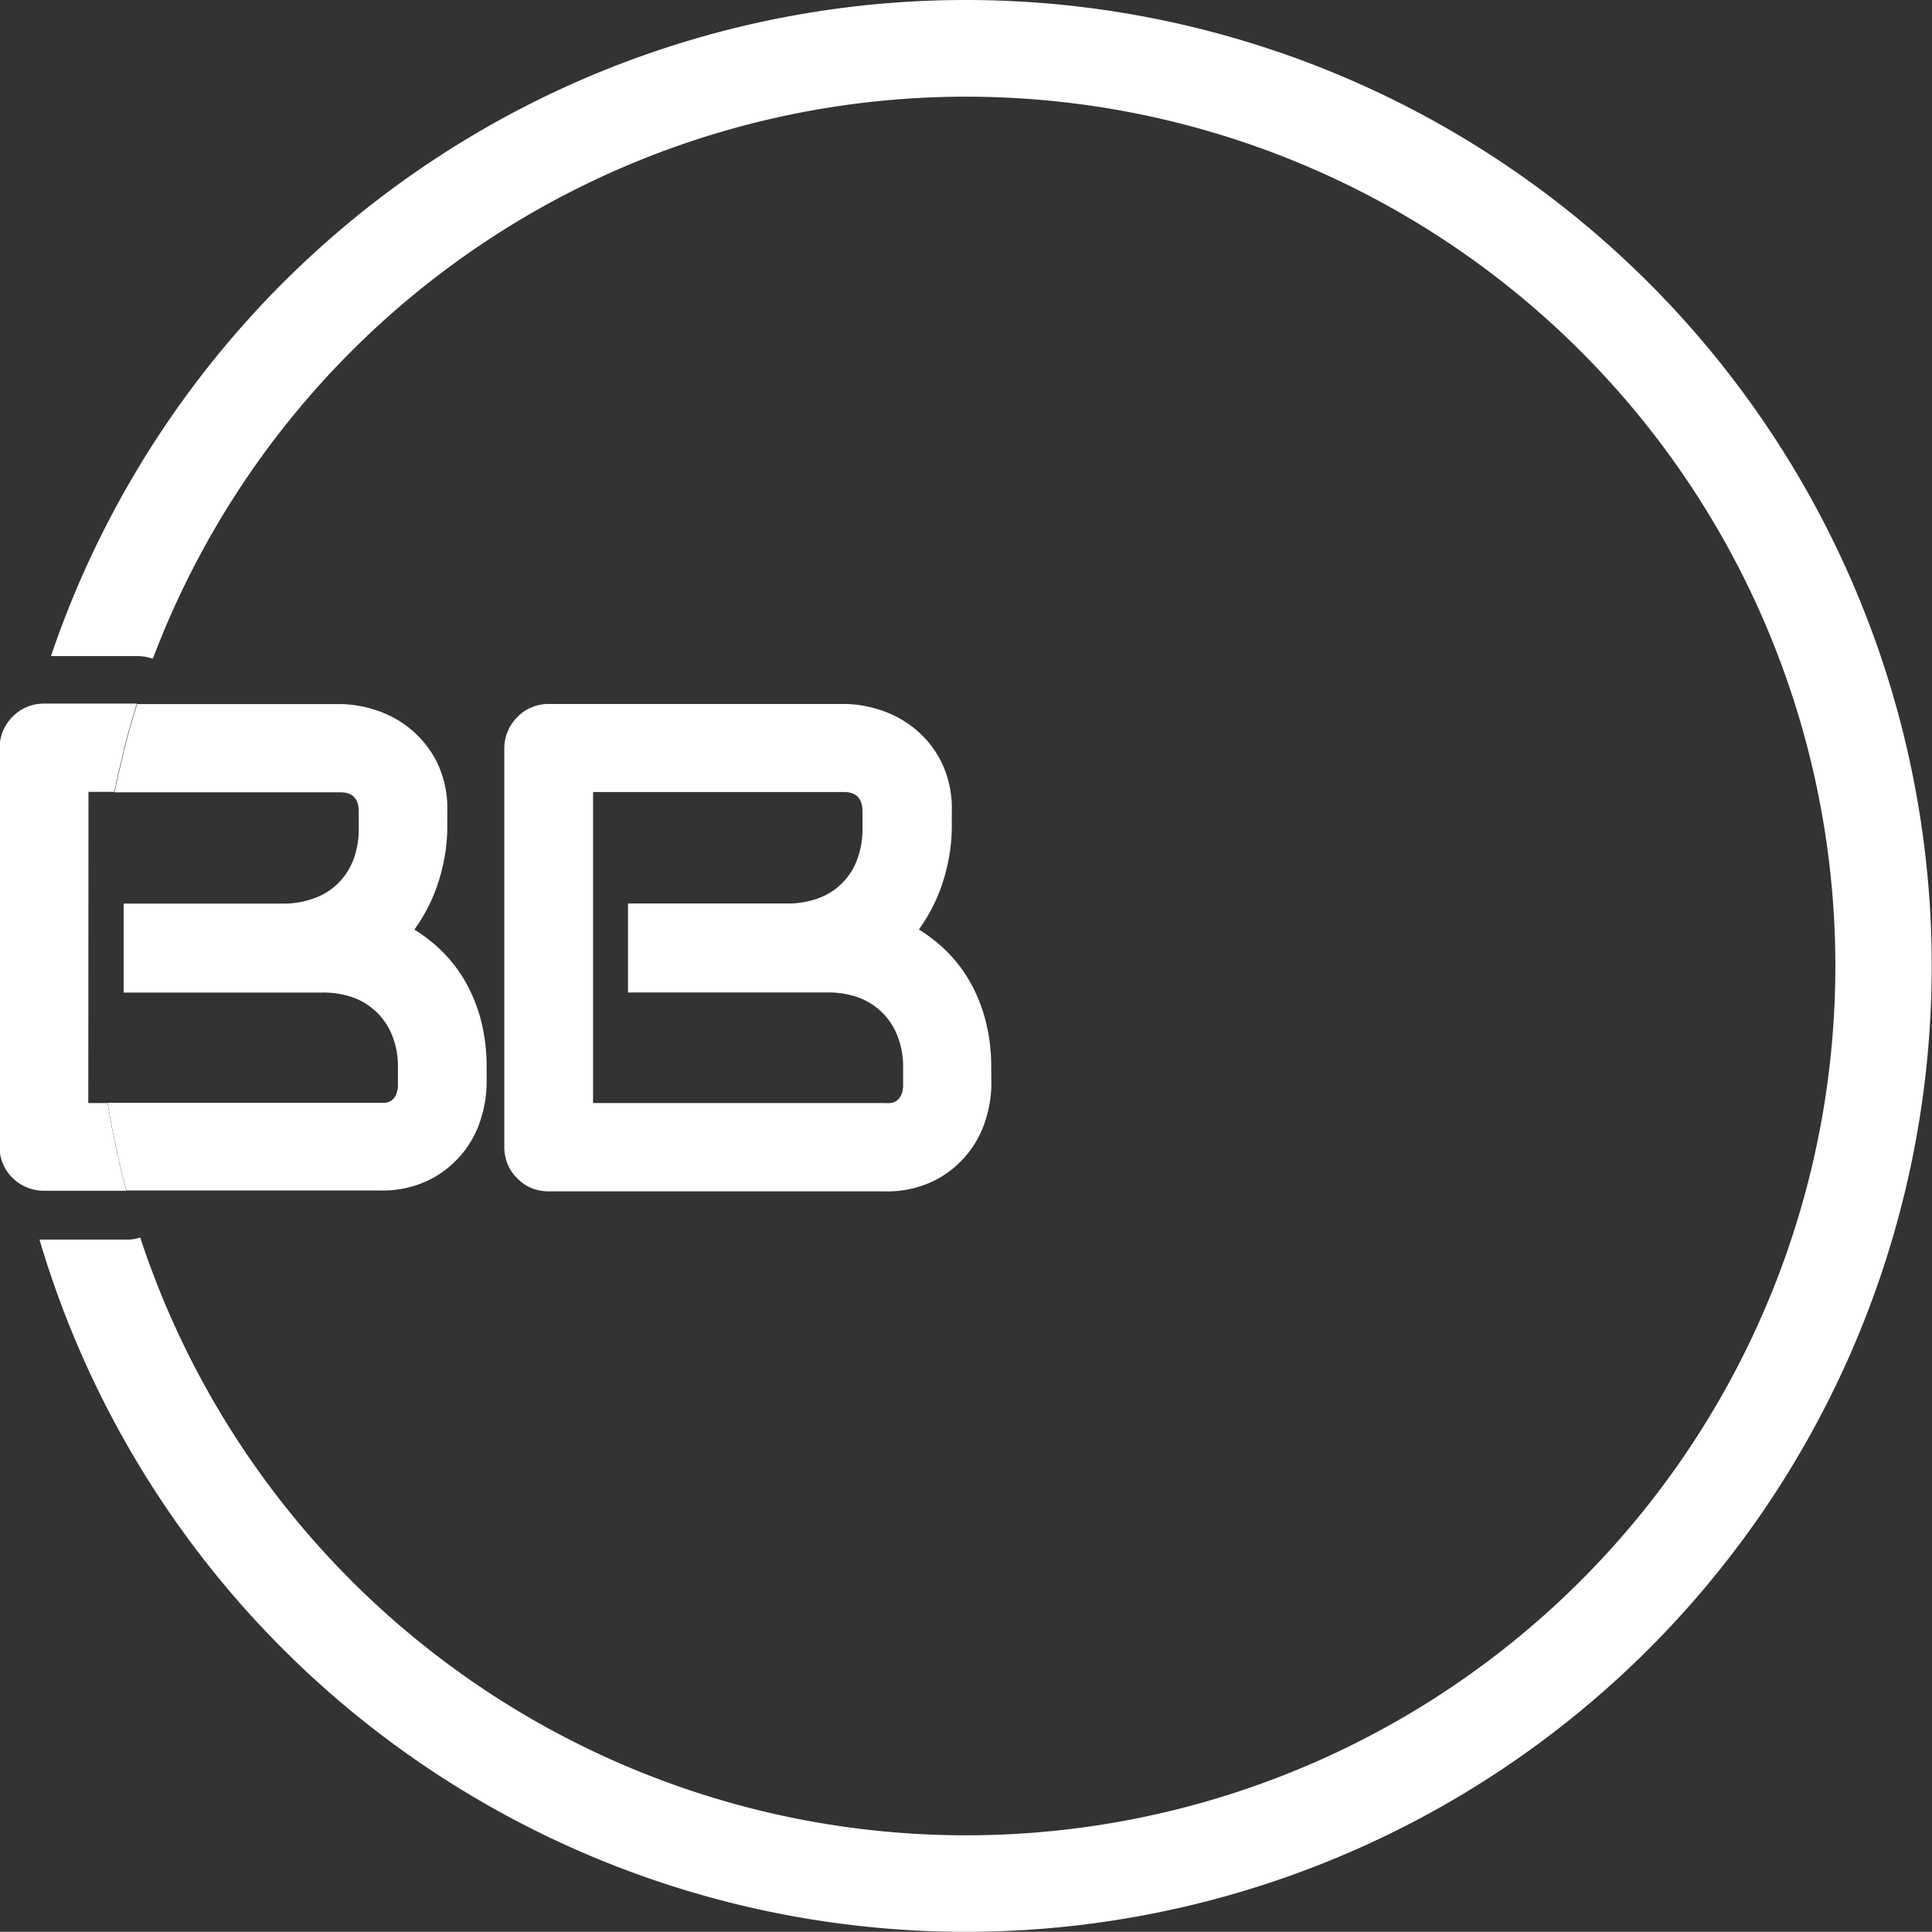 <svg id="Layer_1" data-name="Layer 1" xmlns="http://www.w3.org/2000/svg" viewBox="0 0 200.02 200">
  <rect x="0" y="0" width="200.02" height="200" fill="#333333" stroke="none"/>
  <defs>
    <style>
      .cls-1 {
        fill: #fff;
      }
    </style>
  </defs>
  <g>
    <path class="cls-1" d="M518.62,508.26a12.79,12.79,0,0,1-.58,3.62,10.49,10.49,0,0,1-5.33,6.35,11,11,0,0,1-5.17,1.11h-34.7A4.76,4.76,0,0,1,471,519a4.49,4.49,0,0,1-1.46-1,4.44,4.44,0,0,1-1-1.46,4.77,4.77,0,0,1-.35-1.83v-41.2a4.68,4.68,0,0,1,.35-1.79,4.53,4.53,0,0,1,1-1.48,4.22,4.22,0,0,1,1.46-1,4.58,4.58,0,0,1,1.82-.36h30.59a12.28,12.28,0,0,1,3.62.6,11,11,0,0,1,3.6,1.92,10.44,10.44,0,0,1,2.78,3.43,10.94,10.94,0,0,1,1.11,5.16v1.73a18.89,18.89,0,0,1-.81,5.22,17.48,17.48,0,0,1-2.6,5.29,16,16,0,0,1,2.9,2.28,14.53,14.53,0,0,1,2.37,3.1,16.34,16.34,0,0,1,1.62,4,18.72,18.72,0,0,1,.6,4.89Zm-9.14-1.75a8.6,8.6,0,0,0-.57-3.22,6.86,6.86,0,0,0-4-4,9.16,9.16,0,0,0-3.23-.54H481v-9.21h16.48a9.17,9.17,0,0,0,3.24-.55,6.68,6.68,0,0,0,4-4,8.79,8.79,0,0,0,.55-3.21V480c0-1.31-.63-2-1.9-2H477.38V510.2h30.16a4.62,4.62,0,0,0,.6,0,1.31,1.31,0,0,0,.63-.21,1.54,1.54,0,0,0,.5-.6,2.61,2.61,0,0,0,.21-1.16Z" transform="translate(-415.98 -396)"/>
    <path class="cls-1" d="M465.77,501.62a16.34,16.34,0,0,0-1.62-4,14.53,14.53,0,0,0-2.37-3.1,16.33,16.33,0,0,0-2.9-2.28,17.48,17.48,0,0,0,2.6-5.29,18.89,18.89,0,0,0,.81-5.22V480a10.94,10.94,0,0,0-1.11-5.16,10.57,10.57,0,0,0-2.78-3.43,11,11,0,0,0-3.6-1.92,12.28,12.28,0,0,0-3.62-.6h-21c-.26.82-.51,1.65-.74,2.48s-.44,1.6-.65,2.4l0,.12c-.05.19-.09.37-.13.56q-.19.75-.36,1.5c-.16.69-.31,1.38-.45,2.08h23.38c1.26,0,1.89.66,1.89,2v1.73a9,9,0,0,1-.54,3.21,6.88,6.88,0,0,1-1.57,2.45A6.72,6.72,0,0,1,448.5,489a9.15,9.15,0,0,1-3.23.55H428.78v9.21h20.6a9.17,9.17,0,0,1,3.24.54,6.86,6.86,0,0,1,4,4,8.6,8.6,0,0,1,.56,3.22v1.68a2.61,2.61,0,0,1-.21,1.16,1.44,1.44,0,0,1-.49.6,1.39,1.39,0,0,1-.63.21,4.85,4.85,0,0,1-.6,0H427.13c.11.7.23,1.39.35,2.08.06.34.13.69.2,1s.14.69.21,1l.18.87q.12.6.27,1.2c0,.15.06.29.1.44s.1.45.16.67c.15.61.31,1.22.47,1.82h26.22a11,11,0,0,0,5.17-1.11,10.61,10.61,0,0,0,3.42-2.76,10.46,10.46,0,0,0,1.9-3.59,12.44,12.44,0,0,0,.58-3.62v-1.75A19.16,19.16,0,0,0,465.77,501.62Z" transform="translate(-415.98 -396)"/>
    <path class="cls-1" d="M516,396a100,100,0,0,0-94.74,67.92h8.9a5,5,0,0,1,1.64.28c0-.09.07-.18.11-.28a90,90,0,1,1-1.34,60.42c0-.08-.05-.15-.07-.22a4.59,4.59,0,0,1-1.43.22h-9A100,100,0,1,0,516,396Z" transform="translate(-415.98 -396)"/>
    <path class="cls-1" d="M425.12,510.2h2c.11.7.23,1.39.35,2.08.06.34.13.69.2,1s.14.69.21,1l.18.87c.09.4.17.8.27,1.2,0,.15.06.29.1.44s.1.45.16.67c.15.61.31,1.22.47,1.82h-8.48a4.77,4.77,0,0,1-1.83-.35l-.12-.06a4.47,4.47,0,0,1-1.34-.91,4.41,4.41,0,0,1-1-1.46,4.6,4.6,0,0,1-.36-1.83v-41.2a4.18,4.18,0,0,1,.13-1.07,3.56,3.56,0,0,1,.23-.72,4.5,4.5,0,0,1,1-1.48,4.32,4.32,0,0,1,1.46-1,4.17,4.17,0,0,1,.93-.28,5.29,5.29,0,0,1,.9-.08h9.57c-.26.82-.51,1.65-.74,2.48s-.44,1.6-.65,2.4l0,.12c-.05.19-.09.37-.13.56q-.19.75-.36,1.5c-.16.69-.31,1.38-.45,2.08h-2.68Z" transform="translate(-415.98 -396)"/>
  </g>
</svg>
